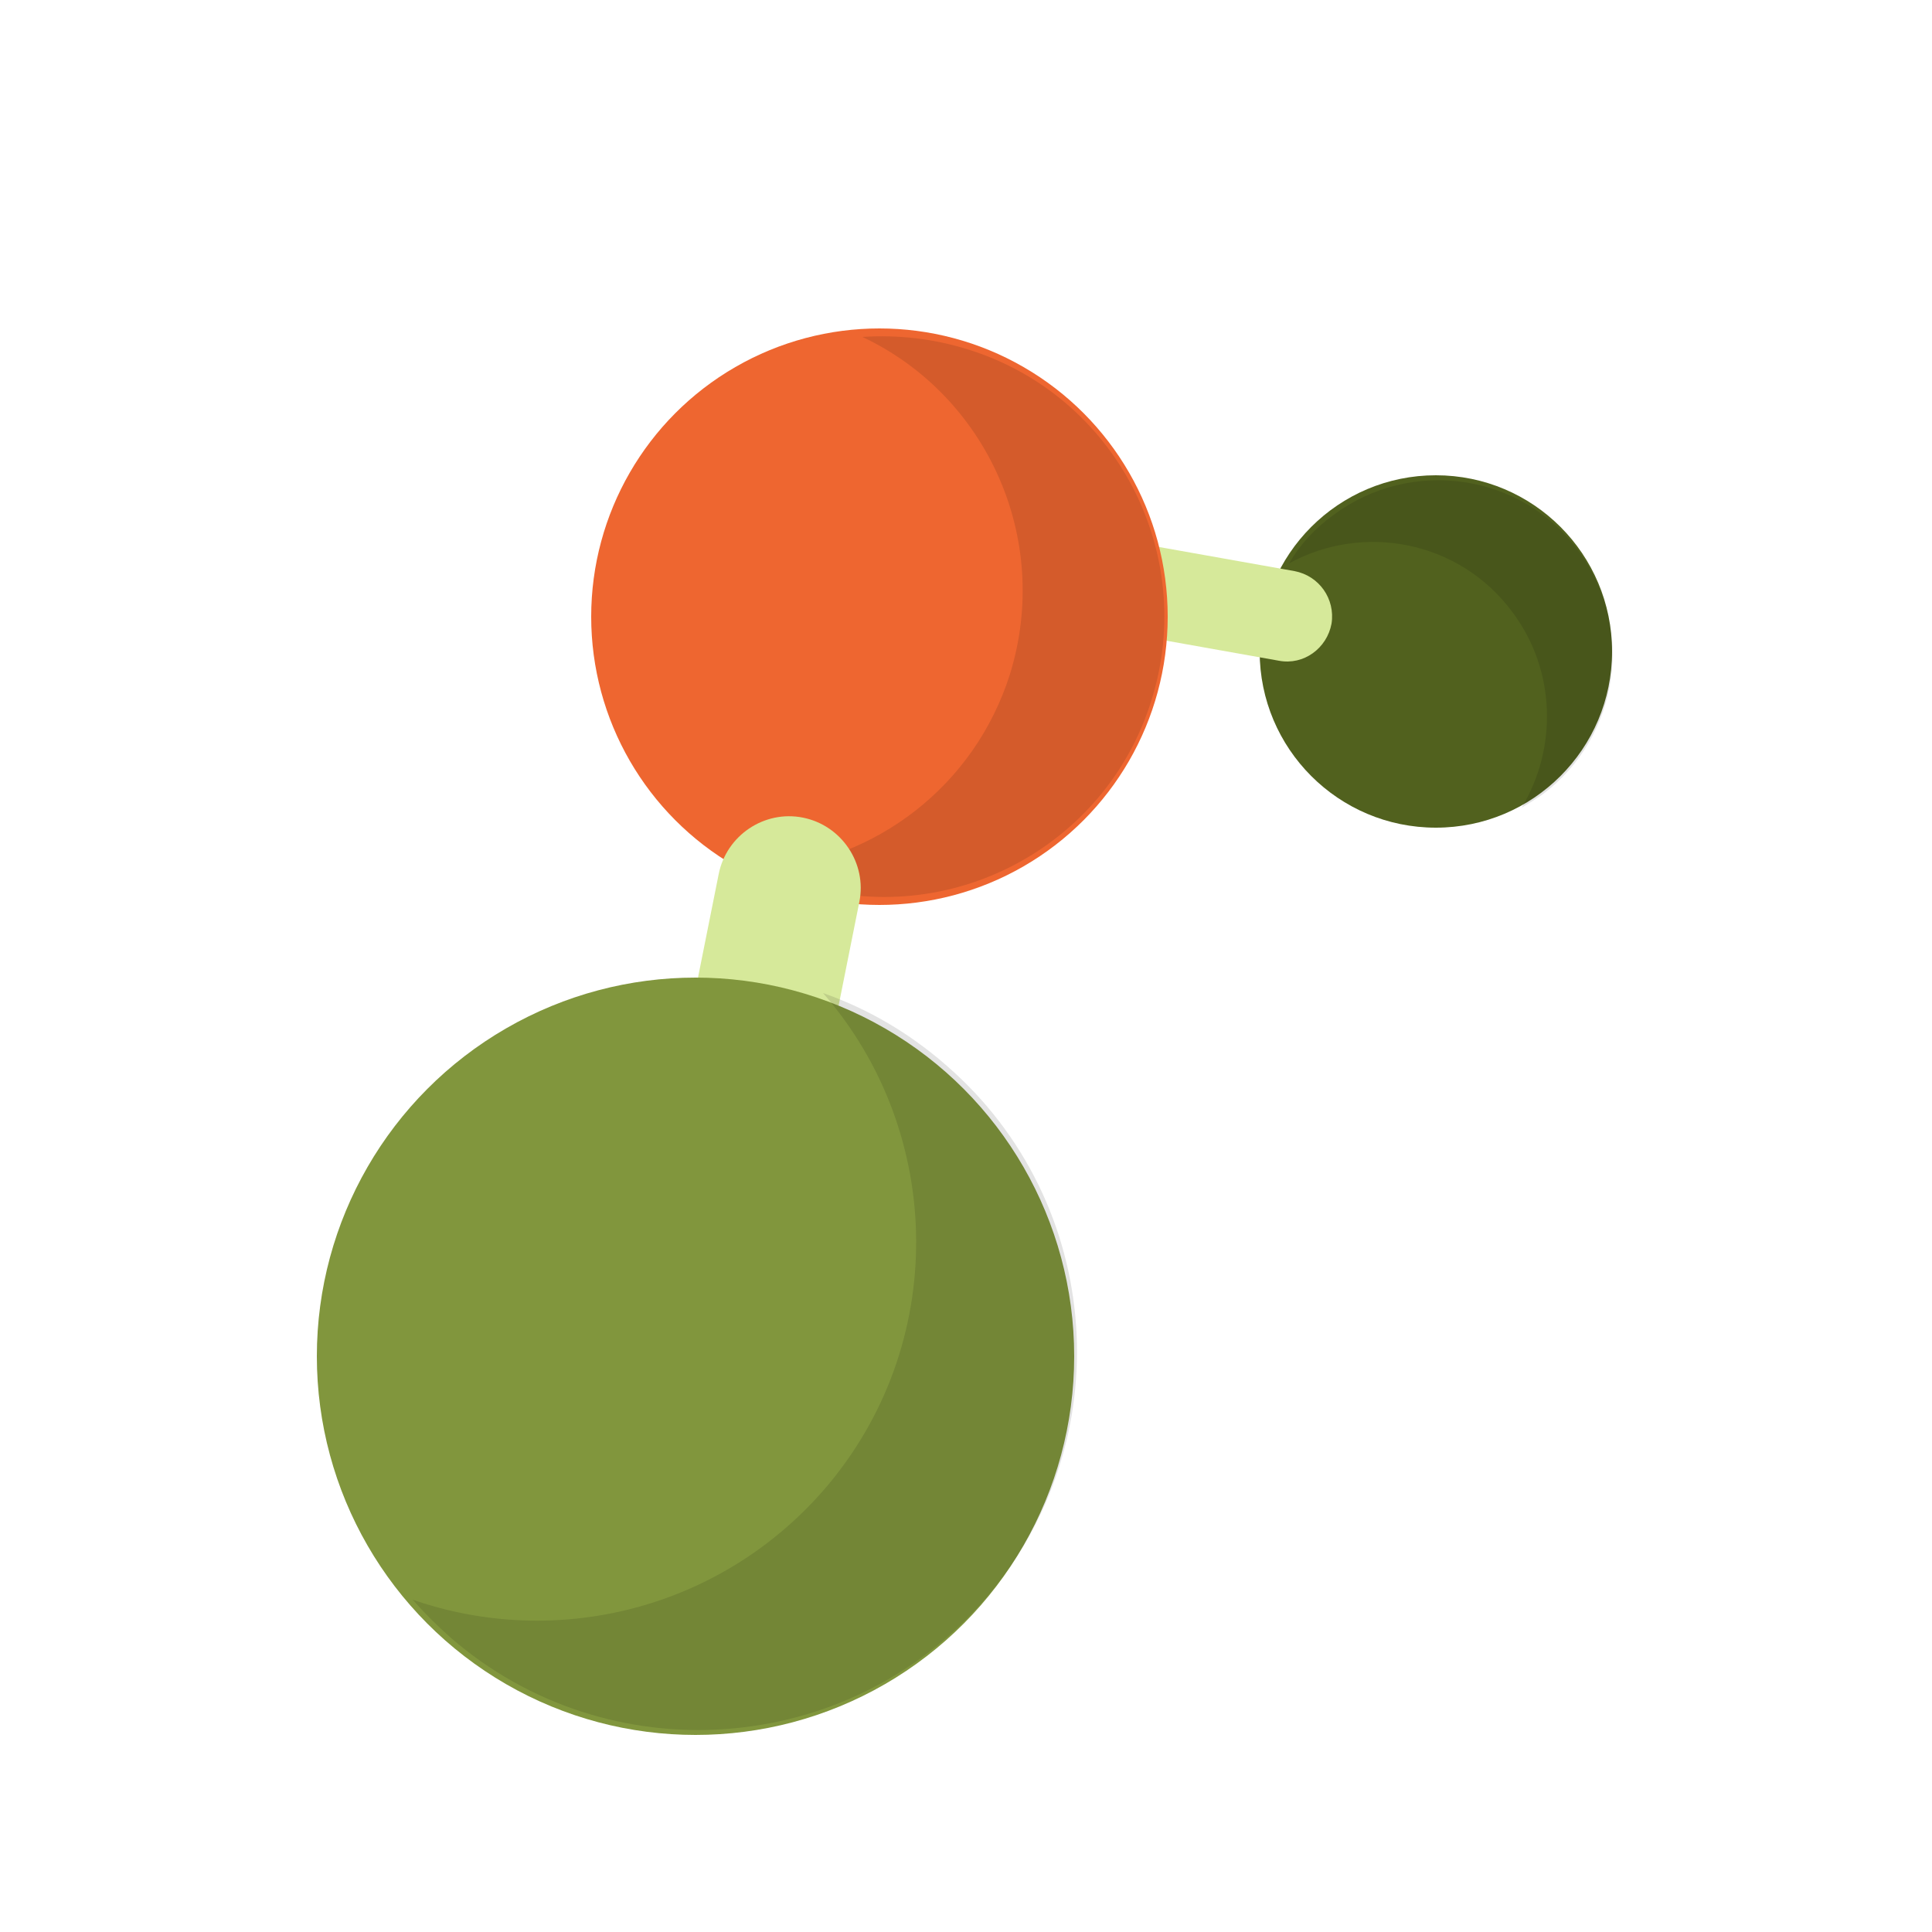 <?xml version="1.0" encoding="utf-8"?>
<!-- Generator: Adobe Illustrator 18.1.0, SVG Export Plug-In . SVG Version: 6.00 Build 0)  -->
<svg version="1.1" id="Layer_1" xmlns="http://www.w3.org/2000/svg" xmlns:xlink="http://www.w3.org/1999/xlink" x="0px" y="0px"
	 viewBox="0 0 250 250" enable-background="new 0 0 250 250" xml:space="preserve">
<circle fill="#51611E" cx="185.8" cy="84.3" r="22.8"/>
<path fill="#D6E99A" d="M165.5,85.5l-19.1-3.4c-3.2-0.6-5.3-3.6-4.8-6.8v0c0.6-3.2,3.6-5.3,6.8-4.8l19.1,3.4
	c3.2,0.6,5.3,3.6,4.8,6.8v0C171.7,83.9,168.7,86.1,165.5,85.5z"/>
<circle fill="#EE6630" cx="113.8" cy="79.8" r="37.3"/>
<path opacity="0.11" d="M111.6,43.6c16.1,7.6,24.5,26.1,19.1,43.6c-4.6,14.6-17.5,24.2-31.8,25.3c1.5,0.7,3.1,1.3,4.7,1.9
	c19.1,6,39.5-4.7,45.4-23.8c6-19.1-4.7-39.5-23.8-45.4C120.7,43.8,116.1,43.3,111.6,43.6z"/>
<path fill="#D6E99A" d="M97,140.5L97,140.5c-5-1-8.3-5.9-7.3-10.9l3.3-16.5c1-5,5.9-8.3,10.9-7.3l0,0c5,1,8.3,5.9,7.3,10.9
	l-3.3,16.5C106.9,138.3,102,141.5,97,140.5z"/>
<circle fill="#81963D" cx="90" cy="175.5" r="49"/>
<path opacity="0.11" d="M106.5,128.5c15.8,18.1,16.3,45.6,0.1,64.3C93,208.4,71.8,213.4,53.4,207c1.5,1.7,3.1,3.3,4.9,4.9
	c20.4,17.7,51.4,15.5,69.1-4.9s15.5-51.4-4.9-69.1C117.6,133.6,112.2,130.5,106.5,128.5z"/>
<path opacity="0.11" d="M166.8,72.9c9.7-5.3,22.1-2.9,28.9,6.3c5.7,7.6,5.8,17.7,1.2,25.3c0.9-0.5,1.8-1.1,2.7-1.7
	c10-7.5,12-21.6,4.6-31.6s-21.6-12-31.6-4.6C170.1,68.4,168.2,70.5,166.8,72.9z"/>
</svg>
